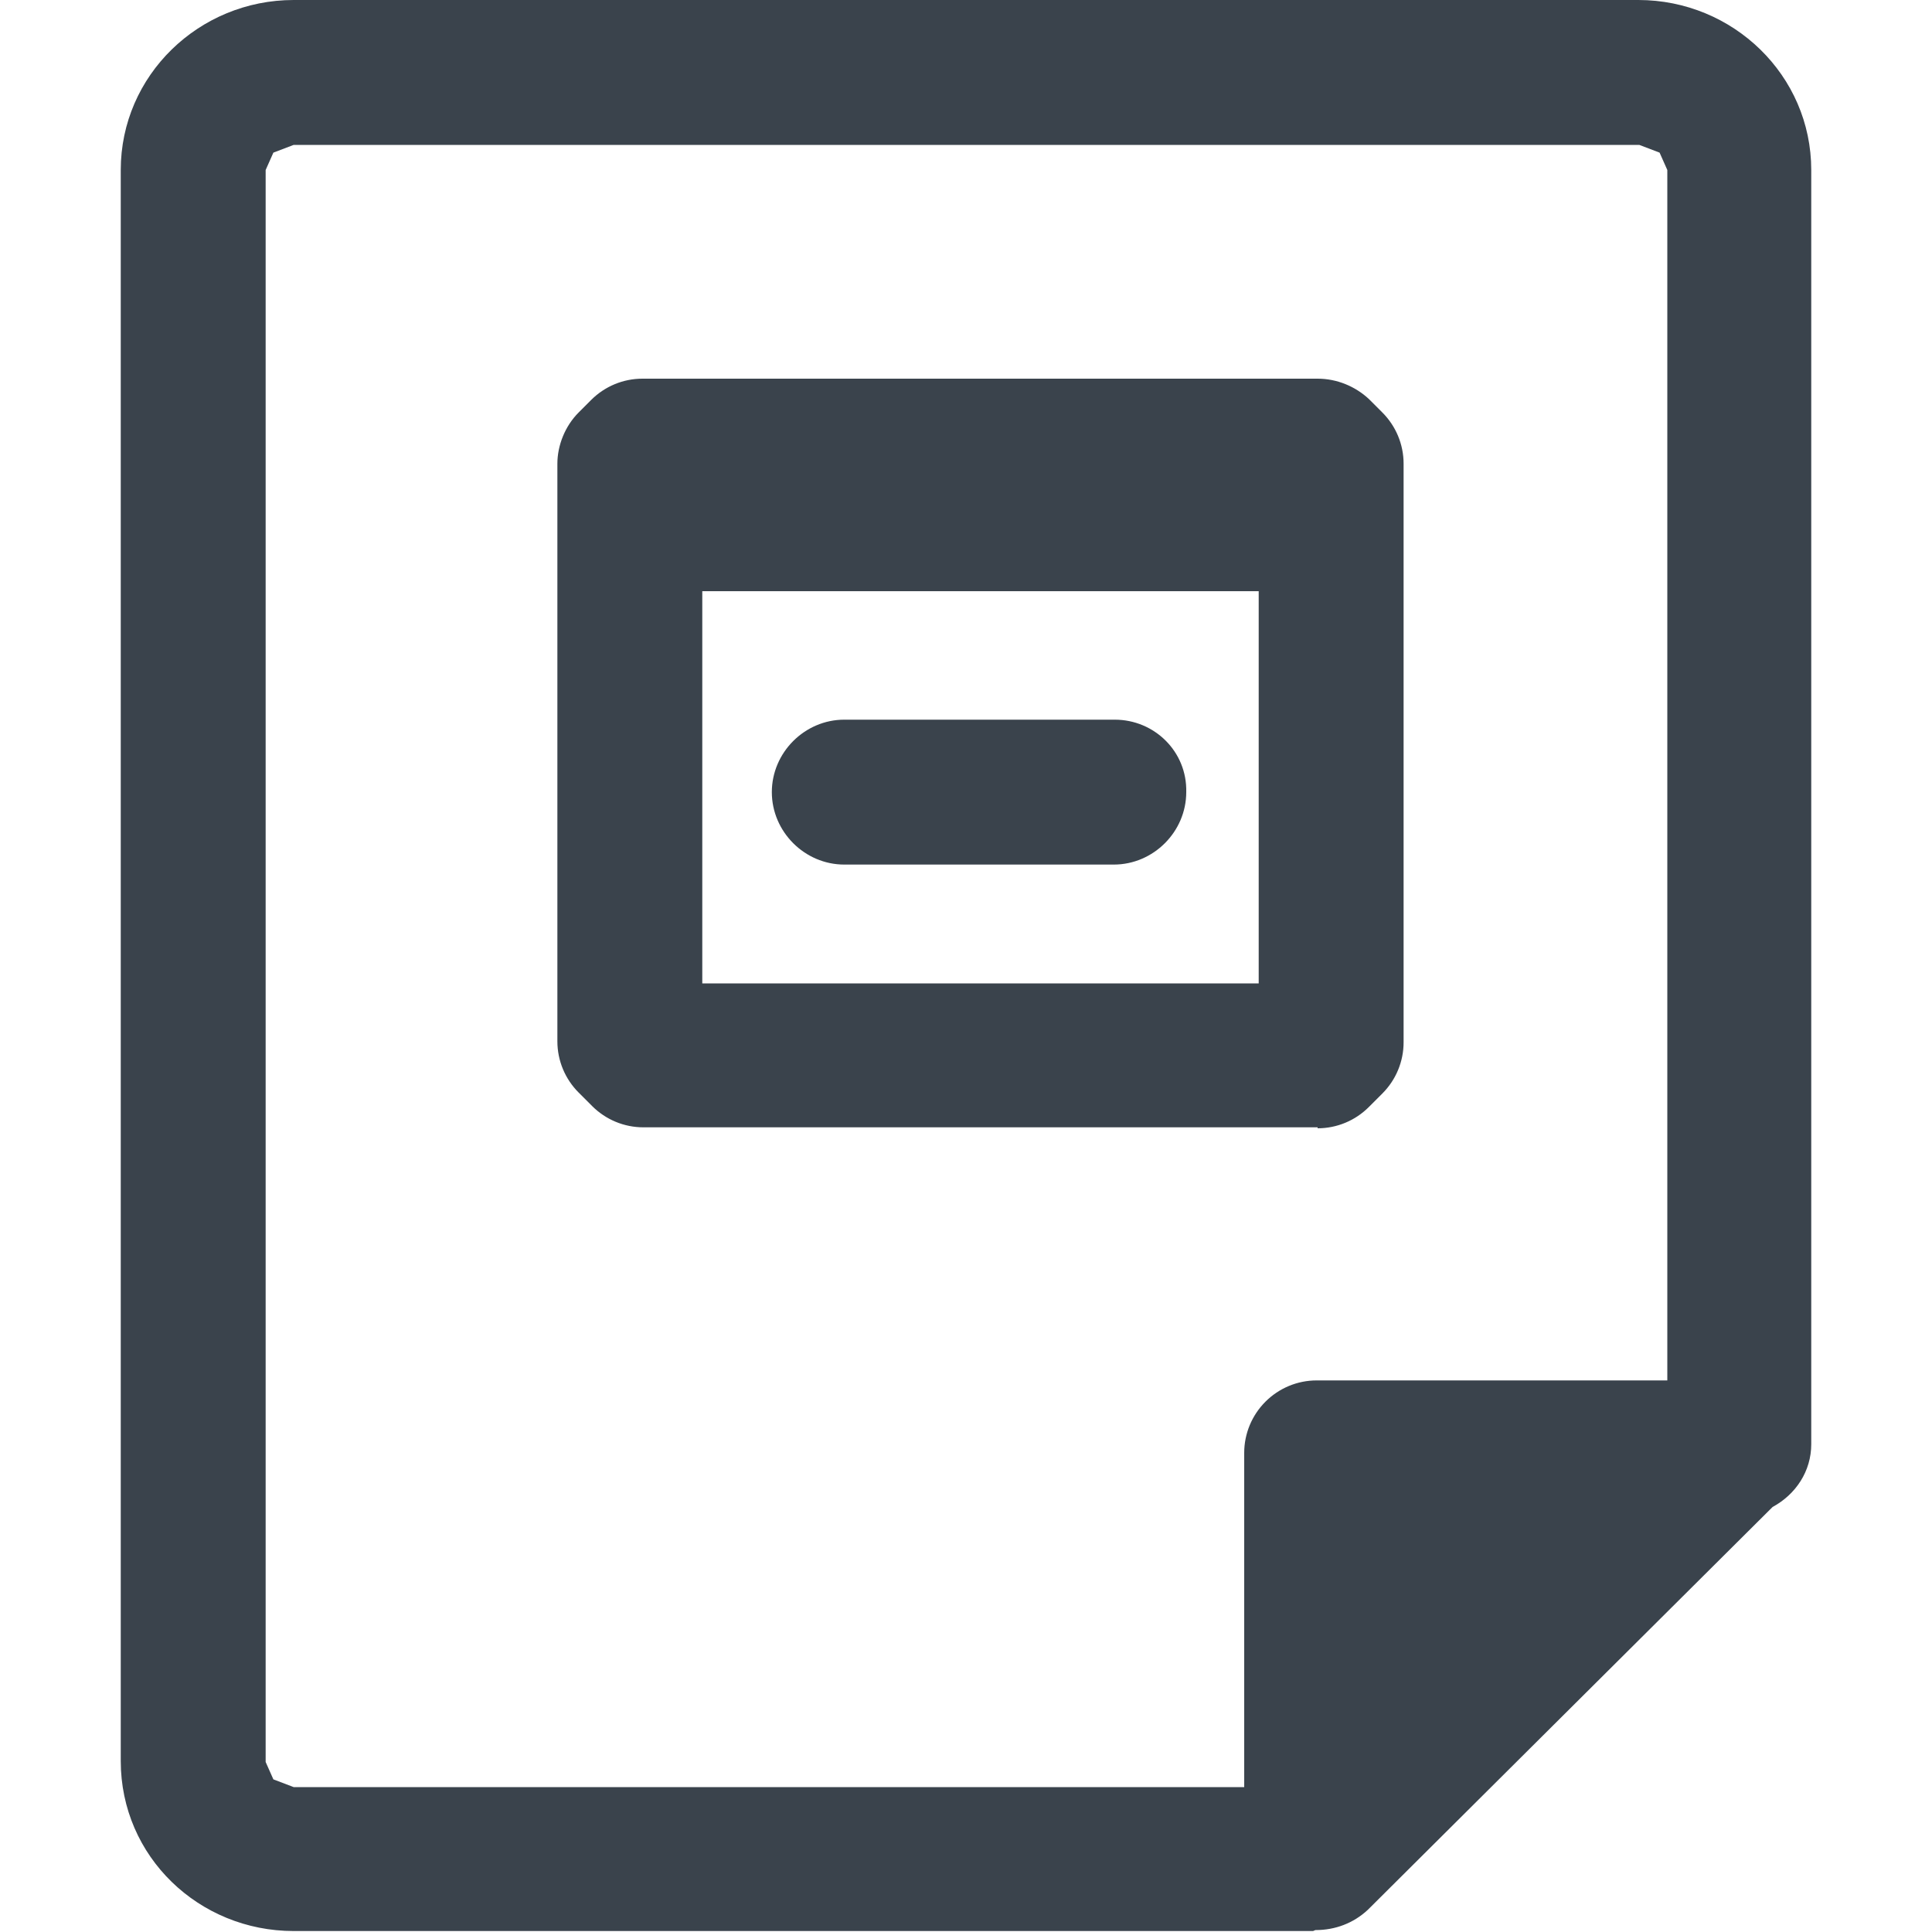<?xml version="1.0" encoding="utf-8"?>
<!-- Generator: Adobe Illustrator 19.1.0, SVG Export Plug-In . SVG Version: 6.00 Build 0)  -->
<svg version="1.1" id="Calque_1" xmlns="http://www.w3.org/2000/svg" xmlns:xlink="http://www.w3.org/1999/xlink" x="0px" y="0px"
	 viewBox="0 0 20 20" enable-background="new 0 0 20 20" xml:space="preserve">
<g>
	<path fill="none" d="M13.03,6.12H7.27v4.06h5.76V6.12z M11.54,8.95H8.74c-0.41,0-0.75-0.34-0.75-0.75c0-0.41,0.34-0.75,0.75-0.75
		h2.79c0.41,0,0.75,0.34,0.75,0.75C12.29,8.61,11.95,8.95,11.54,8.95z"/>
	<path fill="none" d="M12.87,15.04c0-0.2,0.08-0.39,0.22-0.53c0.14-0.14,0.33-0.22,0.53-0.22h3.63V1.76l-0.08-0.18L16.96,1.5H3.04
		L2.83,1.58L2.75,1.76v16.47l0.08,0.18l0.21,0.08h9.84V15.04z M5.99,11.32c-0.14-0.14-0.22-0.33-0.22-0.53V4.8
		c0-0.2,0.08-0.39,0.22-0.53l0.14-0.14C6.26,4,6.46,3.92,6.65,3.92h6.99c0.2,0,0.39,0.08,0.53,0.22l0.14,0.14
		c0.14,0.14,0.22,0.33,0.22,0.53v5.98c0,0.2-0.08,0.39-0.22,0.53l-0.14,0.14c-0.14,0.14-0.33,0.22-0.53,0.22H6.65
		c-0.2,0-0.39-0.08-0.53-0.22L5.99,11.32z"/>
	<path fill="#3A434C" d="M16.96,0H3.04C2.06,0,1.25,0.78,1.25,1.76v16.47c0,0.99,0.81,1.76,1.79,1.76h10.55
		c0.01,0,0.02-0.01,0.03-0.01c0.2,0,0.39-0.07,0.54-0.21l4.19-4.17c0.24-0.13,0.4-0.37,0.4-0.65V1.76C18.75,0.78,17.94,0,16.96,0z
		 M2.83,18.42l-0.08-0.18V1.76l0.08-0.18L3.04,1.5h13.93l0.21,0.08l0.08,0.18v12.53h-3.63c-0.2,0-0.39,0.08-0.53,0.22
		c-0.14,0.14-0.22,0.33-0.22,0.53v3.46H3.04L2.83,18.42z"/>
	<path fill="#3A434C" d="M13.64,11.68c0.2,0,0.39-0.08,0.53-0.22l0.14-0.14c0.14-0.14,0.22-0.33,0.22-0.53V4.8
		c0-0.2-0.08-0.39-0.22-0.53l-0.14-0.14C14.03,4,13.84,3.92,13.64,3.92H6.65c-0.2,0-0.39,0.08-0.53,0.22L5.99,4.27
		C5.85,4.41,5.77,4.61,5.77,4.8v5.98c0,0.2,0.08,0.39,0.22,0.53l0.14,0.14c0.14,0.14,0.33,0.22,0.53,0.22H13.64z M7.27,6.12h5.76
		v4.06H7.27V6.12z"/>
	<path fill="#3A434C" d="M11.54,7.45H8.74c-0.41,0-0.75,0.34-0.75,0.75c0,0.41,0.34,0.75,0.75,0.75h2.79c0.41,0,0.75-0.34,0.75-0.75
		C12.29,7.78,11.95,7.45,11.54,7.45z"/>
</g>
</svg>
